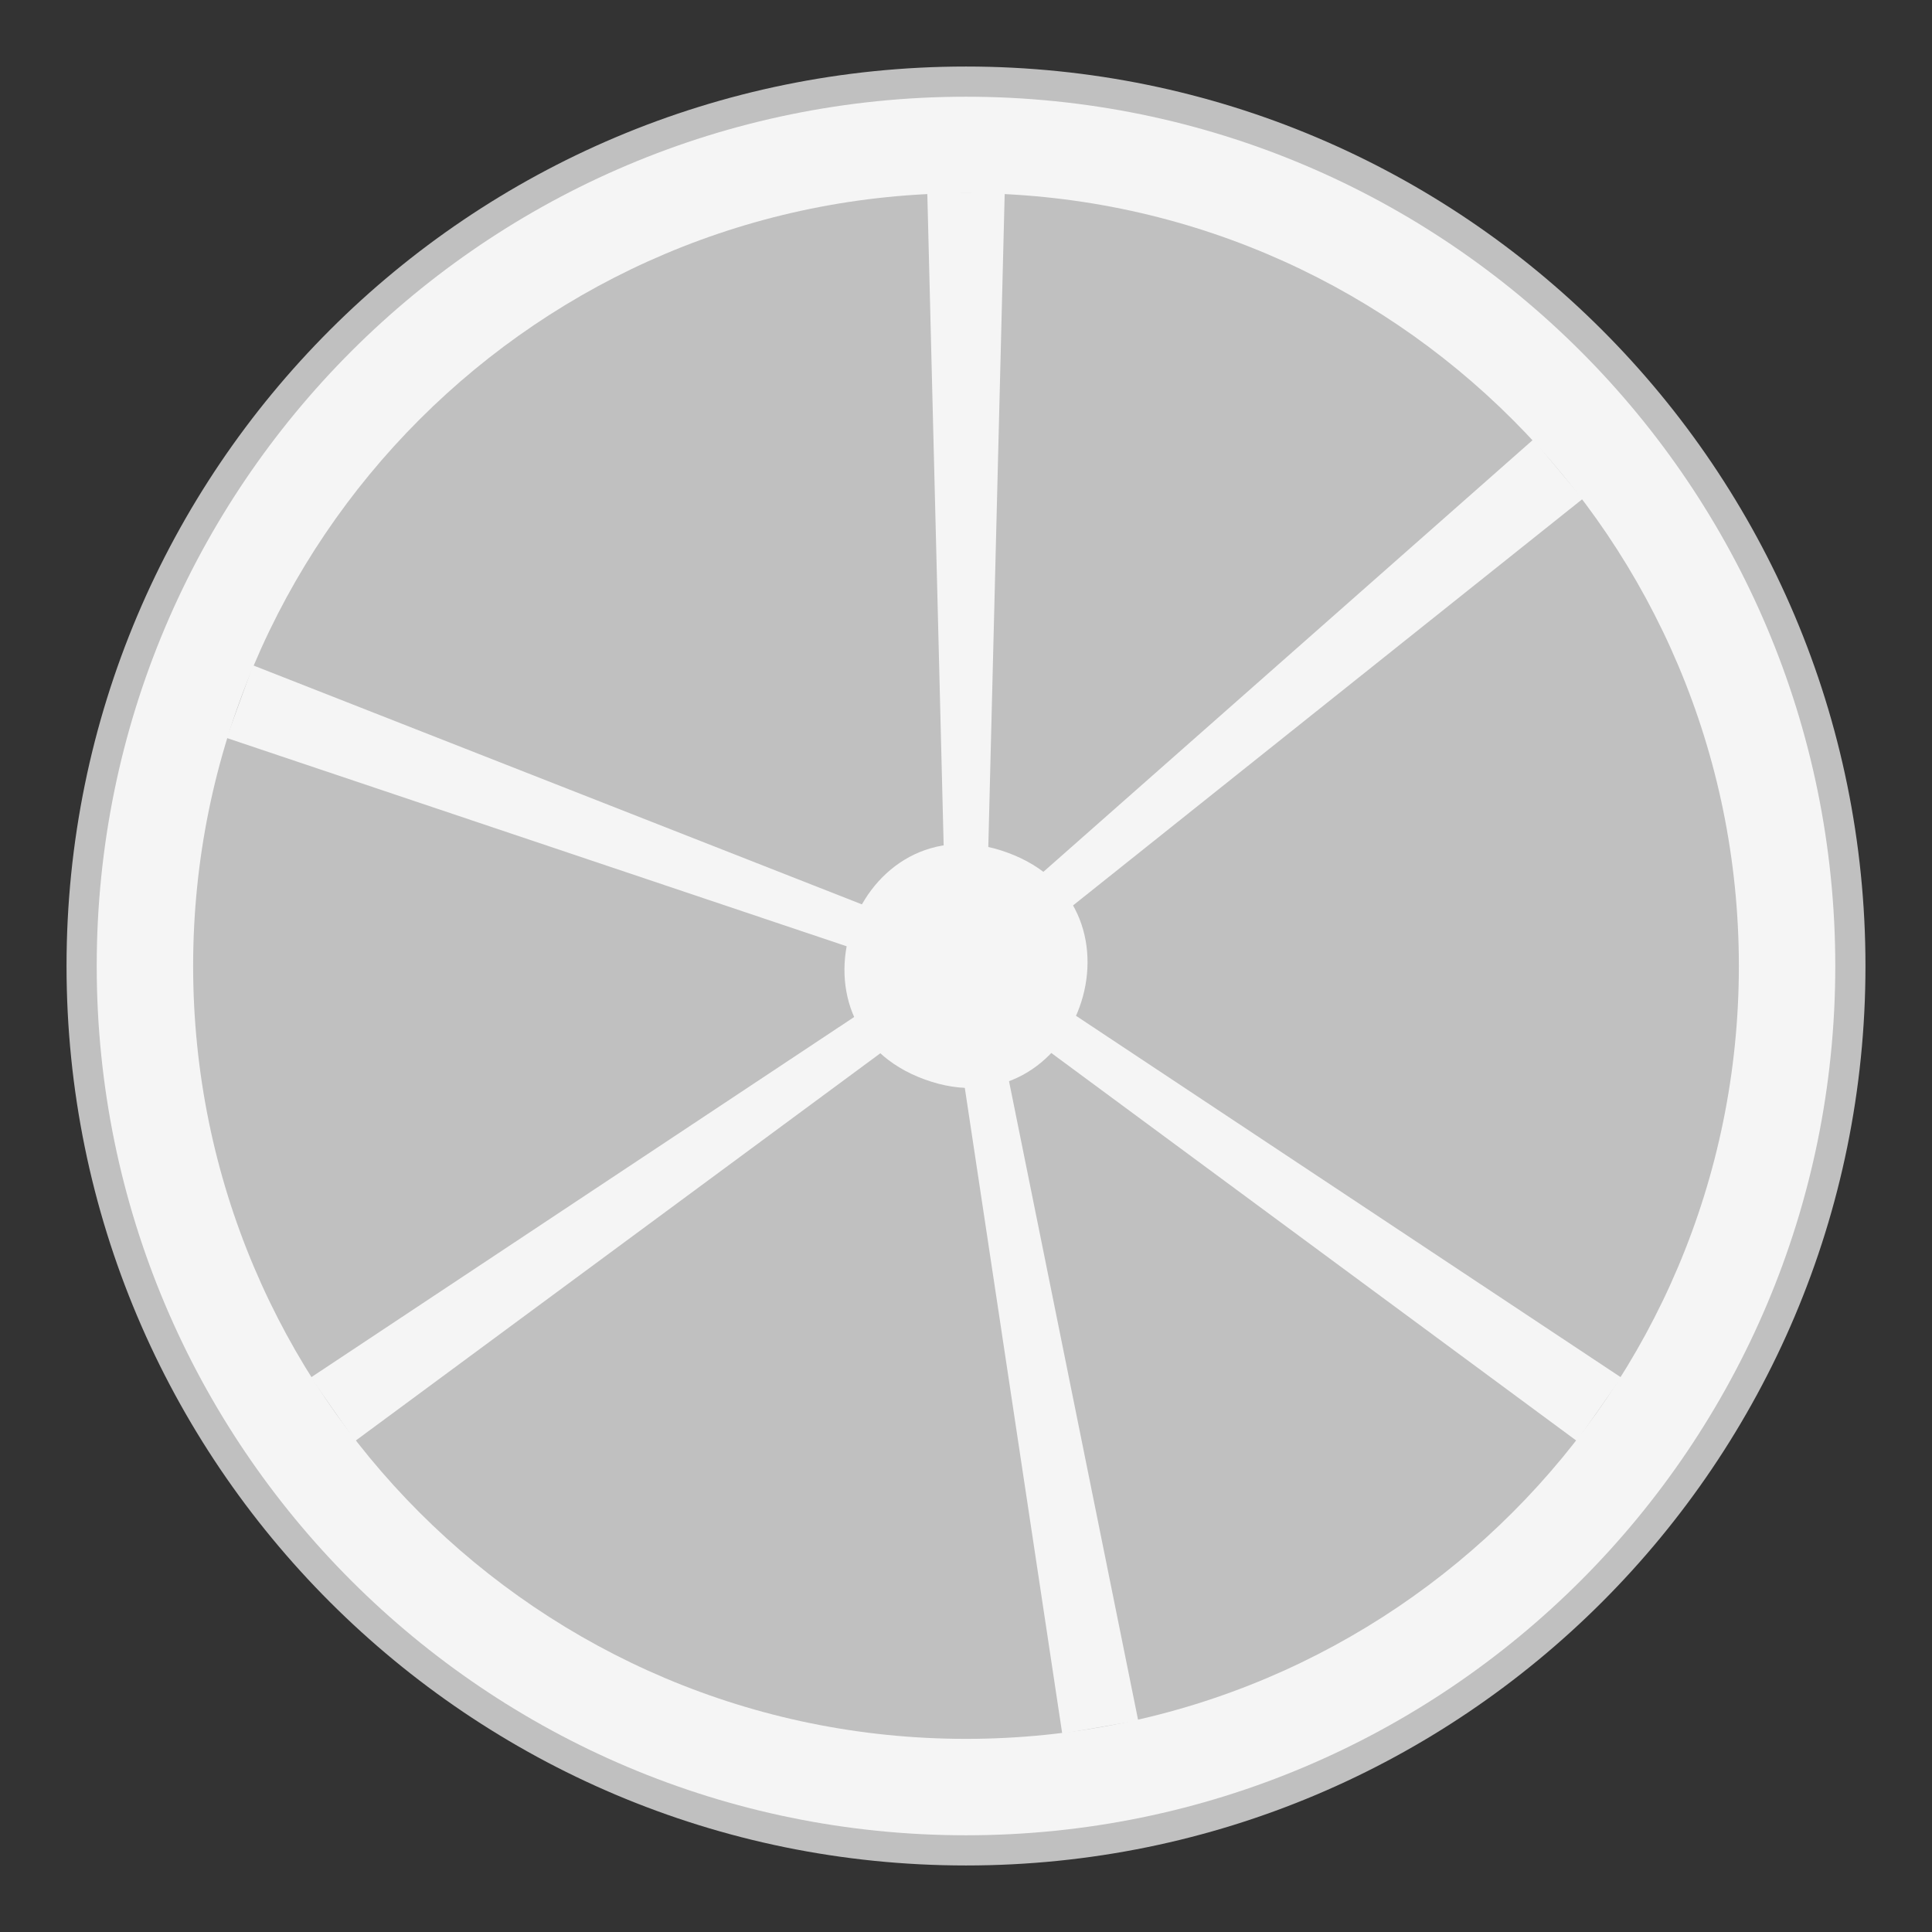 <?xml version="1.0" encoding="UTF-8"?>
<svg xmlns="http://www.w3.org/2000/svg" xmlns:xlink="http://www.w3.org/1999/xlink" width="32pt" height="32pt" viewBox="0 0 32 32" version="1.1">
<rect x="0" y="0" width="32" height="32" fill="#333333" stroke="none"/>
<g id="surface7718">
<path style="fill:none;stroke-width:1;stroke-linecap:butt;stroke-linejoin:miter;stroke:rgb(75.294%,75.294%,75.294%);stroke-opacity:1;stroke-miterlimit:10;" d="M 30.398 16 C 30.398 23.953 23.953 30.398 16 30.398 C 8.047 30.398 1.602 23.953 1.602 16 C 1.602 8.047 8.047 1.602 16 1.602 C 23.953 1.602 30.398 8.047 30.398 16 Z M 30.398 16 "/>
<path style=" stroke:none;fill-rule:evenodd;fill:rgb(96.078%,96.078%,96.078%);fill-opacity:1;" d="M 30.398 16 C 30.398 23.953 23.953 30.398 16 30.398 C 8.047 30.398 1.602 23.953 1.602 16 C 1.602 8.047 8.047 1.602 16 1.602 C 23.953 1.602 30.398 8.047 30.398 16 Z M 30.398 16 "/>
<path style=" stroke:none;fill-rule:evenodd;fill:rgb(75.294%,75.294%,75.294%);fill-opacity:1;" d="M 28.801 16 C 28.801 23.07 23.07 28.801 16 28.801 C 8.93 28.801 3.199 23.07 3.199 16 C 3.199 8.93 8.93 3.199 16 3.199 C 23.07 3.199 28.801 8.93 28.801 16 Z M 28.801 16 "/>
<path style=" stroke:none;fill-rule:evenodd;fill:rgb(96.078%,96.078%,96.078%);fill-opacity:1;" d="M 15.68 16 L 15.359 3.199 L 16.641 3.199 L 16.32 16 Z M 15.793 15.754 L 25.395 7.281 L 26.215 8.262 L 16.207 16.246 Z M 16.184 15.738 L 26.852 22.816 L 26.117 23.867 L 15.816 16.262 Z M 16.316 15.945 L 18.852 28.496 L 17.594 28.715 L 15.684 16.055 Z M 16.184 16.262 L 5.883 23.867 L 5.148 22.816 L 15.816 15.738 Z M 15.891 16.301 L 3.754 12.223 L 4.191 11.02 L 16.109 15.699 Z M 15.891 16.301 "/>
<path style=" stroke:none;fill-rule:evenodd;fill:rgb(96.078%,96.078%,96.078%);fill-opacity:1;" d="M 16.684 14.121 C 19.191 15.031 17.82 18.793 15.316 17.879 C 12.809 16.969 14.18 13.207 16.684 14.121 Z M 16.684 14.121 "/>
</g>
</svg>

